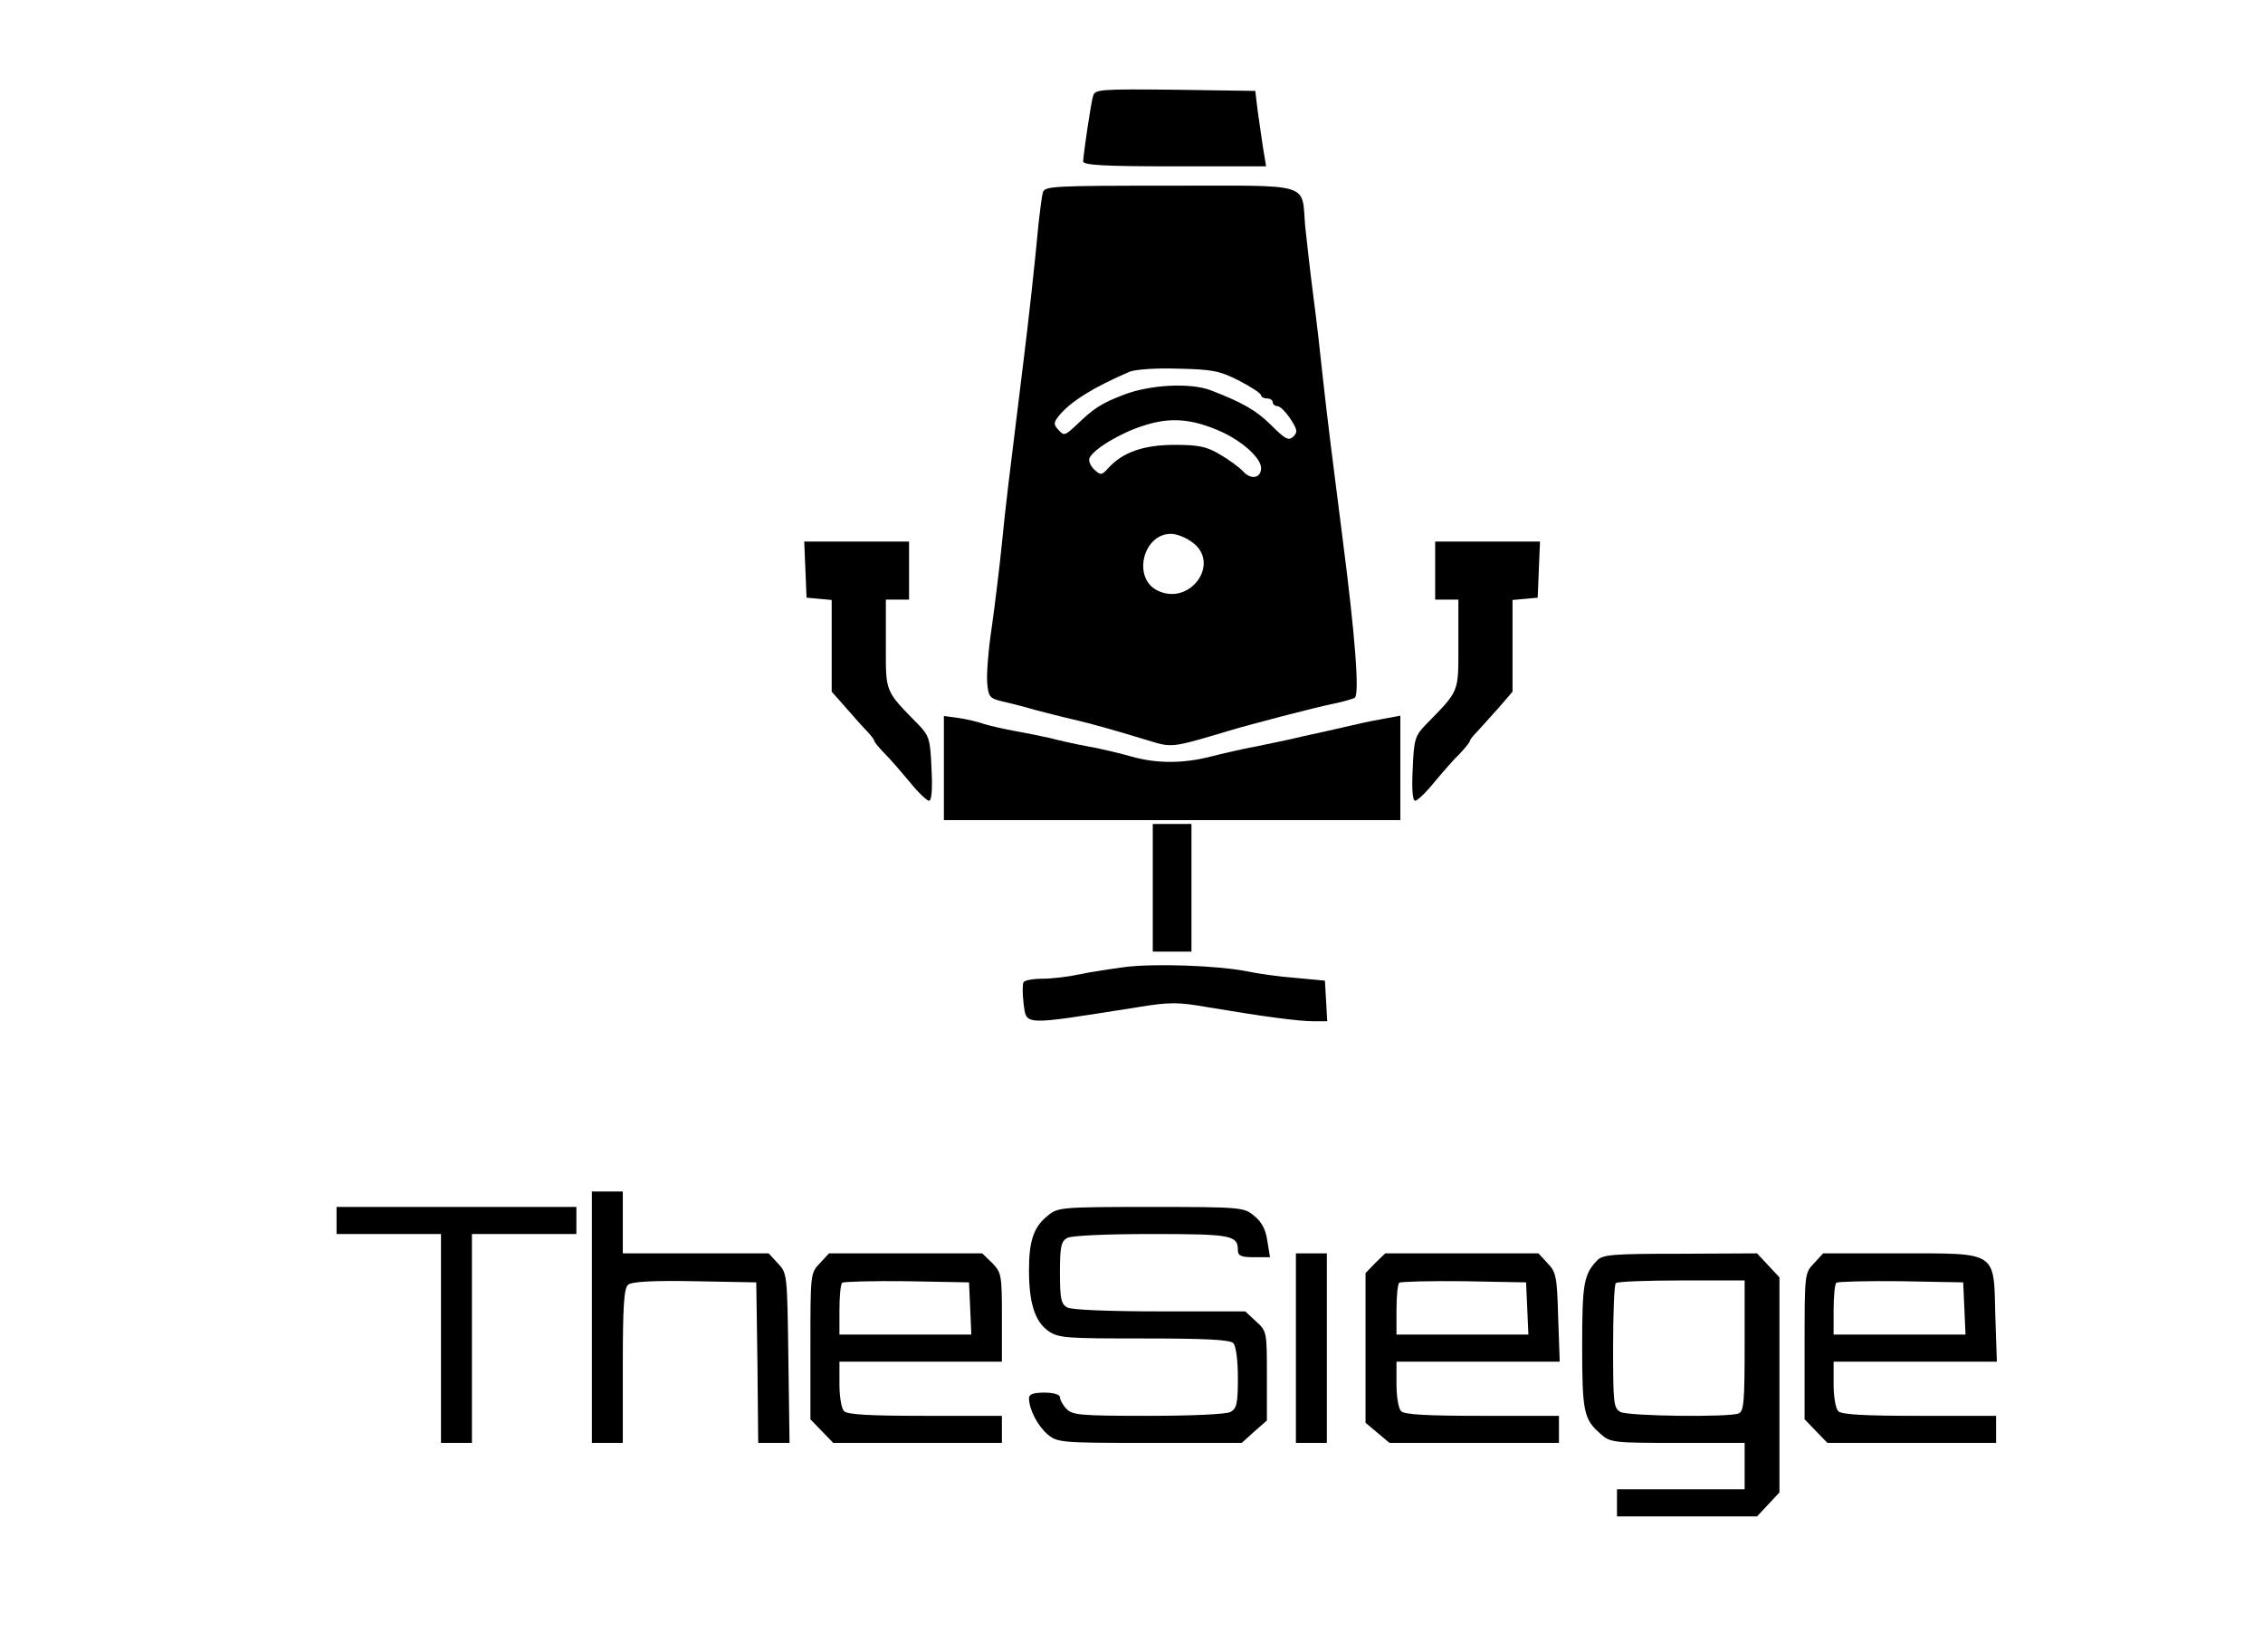 <?xml version="1.0" standalone="no"?>
<!DOCTYPE svg PUBLIC "-//W3C//DTD SVG 20010904//EN"
 "http://www.w3.org/TR/2001/REC-SVG-20010904/DTD/svg10.dtd">
<svg version="1.0" xmlns="http://www.w3.org/2000/svg"
 width="585pt" height="427pt" viewBox="0 0 585 427"
 preserveAspectRatio="xMidYMid meet">
<g transform="translate(0,427) scale(0.1,-0.1)"
fill="#000000" stroke="none">
<path d="M2826 4023 c-6 -19 -25 -149 -26 -170 0 -10 54 -13 236 -13 l237 0
-8 48 c-4 26 -10 70 -14 97 l-6 50 -207 3 c-190 2 -207 1 -212 -15z"/>
<path d="M2696 3773 c-3 -10 -7 -45 -11 -78 -11 -118 -26 -252 -40 -365 -38
-308 -45 -363 -55 -465 -6 -60 -18 -157 -26 -215 -9 -58 -14 -123 -12 -145 3
-36 6 -40 38 -48 19 -4 58 -14 85 -22 28 -7 73 -19 100 -25 51 -12 97 -25 196
-55 59 -18 59 -18 206 26 53 16 225 61 271 70 24 5 48 12 54 15 13 8 1 162
-31 409 -27 210 -40 316 -51 415 -6 58 -17 155 -25 215 -8 61 -17 142 -21 180
-10 115 23 105 -349 105 -300 0 -324 -1 -329 -17z m507 -487 c31 -16 57 -33
57 -38 0 -4 7 -8 15 -8 8 0 15 -4 15 -10 0 -5 6 -10 13 -10 6 0 21 -15 33 -33
18 -28 19 -34 7 -46 -12 -11 -21 -6 -56 29 -39 39 -74 59 -157 91 -52 20 -155
15 -224 -11 -59 -23 -76 -33 -127 -82 -26 -24 -29 -25 -43 -9 -13 14 -13 18 2
37 31 37 89 73 182 113 14 6 70 10 125 8 88 -2 107 -5 158 -31z m-48 -131 c56
-25 105 -69 105 -95 0 -26 -26 -31 -46 -9 -9 10 -36 30 -60 44 -35 21 -56 25
-118 25 -79 0 -134 -19 -171 -60 -17 -19 -20 -19 -36 -4 -10 9 -15 22 -13 29
9 23 80 66 141 85 68 22 123 18 198 -15z m-74 -286 c77 -54 -5 -168 -90 -125
-64 33 -36 146 36 146 14 0 38 -9 54 -21z"/>
<path d="M2082 2798 l3 -73 33 -3 32 -3 0 -119 0 -118 38 -43 c20 -23 45 -51
55 -61 9 -10 17 -20 17 -23 0 -3 12 -18 28 -34 15 -15 44 -49 65 -74 21 -26
43 -47 49 -47 6 0 9 29 6 83 -3 75 -6 85 -33 113 -89 91 -85 82 -85 209 l0
115 30 0 30 0 0 75 0 75 -135 0 -136 0 3 -72z"/>
<path d="M3710 2795 l0 -75 30 0 30 0 0 -115 c0 -127 4 -118 -85 -209 -27 -28
-30 -38 -33 -113 -3 -54 0 -83 6 -83 6 0 28 21 49 47 21 25 50 59 66 74 15 16
27 31 27 34 0 3 8 13 18 23 9 10 34 38 55 61 l37 43 0 118 0 119 33 3 32 3 3
73 3 72 -136 0 -135 0 0 -75z"/>
<path d="M2440 2284 l0 -134 590 0 590 0 0 135 0 135 -32 -6 c-18 -3 -60 -11
-93 -19 -33 -8 -89 -20 -125 -28 -36 -9 -92 -20 -125 -27 -33 -6 -85 -18 -116
-26 -71 -18 -139 -18 -203 0 -28 8 -78 20 -111 26 -33 6 -78 16 -100 22 -22 5
-62 13 -90 18 -27 5 -63 13 -80 18 -16 6 -47 13 -67 16 l-38 5 0 -135z"/>
<path d="M2980 1975 l0 -165 50 0 50 0 0 165 0 165 -50 0 -50 0 0 -165z"/>
<path d="M2907 1770 c-37 -5 -90 -13 -118 -19 -27 -6 -70 -11 -94 -11 -24 0
-46 -4 -49 -9 -3 -5 -3 -30 0 -55 8 -58 -6 -57 293 -10 85 14 105 14 185 0
149 -25 234 -36 272 -36 l35 0 -3 53 -3 52 -75 7 c-41 3 -98 11 -126 17 -75
15 -240 21 -317 11z"/>
<path d="M1530 865 l0 -325 40 0 40 0 0 199 c0 157 3 201 14 210 9 8 64 11
172 9 l159 -3 3 -207 2 -208 41 0 40 0 -3 219 c-3 217 -3 220 -27 245 l-24 26
-189 0 -188 0 0 80 0 80 -40 0 -40 0 0 -325z"/>
<path d="M870 1115 l0 -35 135 0 135 0 0 -270 0 -270 40 0 40 0 0 270 0 270
135 0 135 0 0 35 0 35 -310 0 -310 0 0 -35z"/>
<path d="M2708 1127 c-36 -29 -48 -65 -48 -140 0 -85 15 -132 49 -157 27 -19
44 -20 248 -20 157 0 222 -3 231 -12 7 -7 12 -43 12 -90 0 -66 -3 -79 -19 -88
-12 -6 -99 -10 -214 -10 -175 0 -195 2 -210 18 -10 10 -17 24 -17 30 0 7 -16
12 -40 12 -28 0 -40 -4 -40 -14 0 -29 22 -71 47 -93 26 -22 32 -23 264 -23
l239 0 32 29 33 29 0 115 c0 113 0 116 -28 141 l-28 26 -220 0 c-133 0 -228 4
-240 10 -16 9 -19 22 -19 90 0 68 3 81 19 90 12 6 101 10 218 10 206 0 223 -3
223 -42 0 -14 8 -18 41 -18 l42 0 -7 43 c-4 29 -15 49 -34 64 -26 22 -33 23
-267 23 -234 0 -241 -1 -267 -23z"/>
<path d="M2119 1004 c-24 -25 -24 -28 -24 -214 l0 -189 29 -30 30 -31 218 0
218 0 0 35 0 35 -198 0 c-141 0 -201 3 -210 12 -7 7 -12 38 -12 70 l0 58 210
0 210 0 0 115 c0 109 -1 115 -25 140 l-26 25 -198 0 -198 0 -24 -26z m389
-116 l3 -68 -171 0 -170 0 0 63 c0 35 3 67 7 71 4 3 79 5 167 4 l161 -3 3 -67z"/>
<path d="M3350 785 l0 -245 40 0 40 0 0 245 0 245 -40 0 -40 0 0 -245z"/>
<path d="M3555 1005 l-25 -26 0 -194 0 -193 31 -26 31 -26 219 0 219 0 0 35 0
35 -198 0 c-141 0 -201 3 -210 12 -7 7 -12 38 -12 70 l0 58 211 0 211 0 -4
114 c-3 105 -5 117 -27 140 l-24 26 -198 0 -198 0 -26 -25z m393 -117 l3 -68
-171 0 -170 0 0 63 c0 35 3 67 7 71 4 3 79 5 167 4 l161 -3 3 -67z"/>
<path d="M4129 1012 c-35 -36 -39 -61 -39 -222 0 -170 4 -189 48 -227 24 -22
33 -23 199 -23 l173 0 0 -60 0 -60 -165 0 -165 0 0 -35 0 -35 181 0 181 0 29
31 29 31 0 278 0 278 -29 31 -29 31 -199 -1 c-172 0 -200 -2 -214 -17z m381
-221 c0 -145 -2 -170 -16 -175 -27 -10 -284 -7 -305 4 -18 10 -19 23 -19 169
0 87 3 161 7 164 3 4 80 7 170 7 l163 0 0 -169z"/>
<path d="M4689 1004 c-24 -25 -24 -28 -24 -214 l0 -189 29 -30 30 -31 218 0
218 0 0 35 0 35 -198 0 c-141 0 -201 3 -210 12 -7 7 -12 38 -12 70 l0 58 211
0 211 0 -4 119 c-4 168 7 161 -248 161 l-197 0 -24 -26z m389 -116 l3 -68
-171 0 -170 0 0 63 c0 35 3 67 7 71 4 3 79 5 167 4 l161 -3 3 -67z"/>
</g>
</svg>
